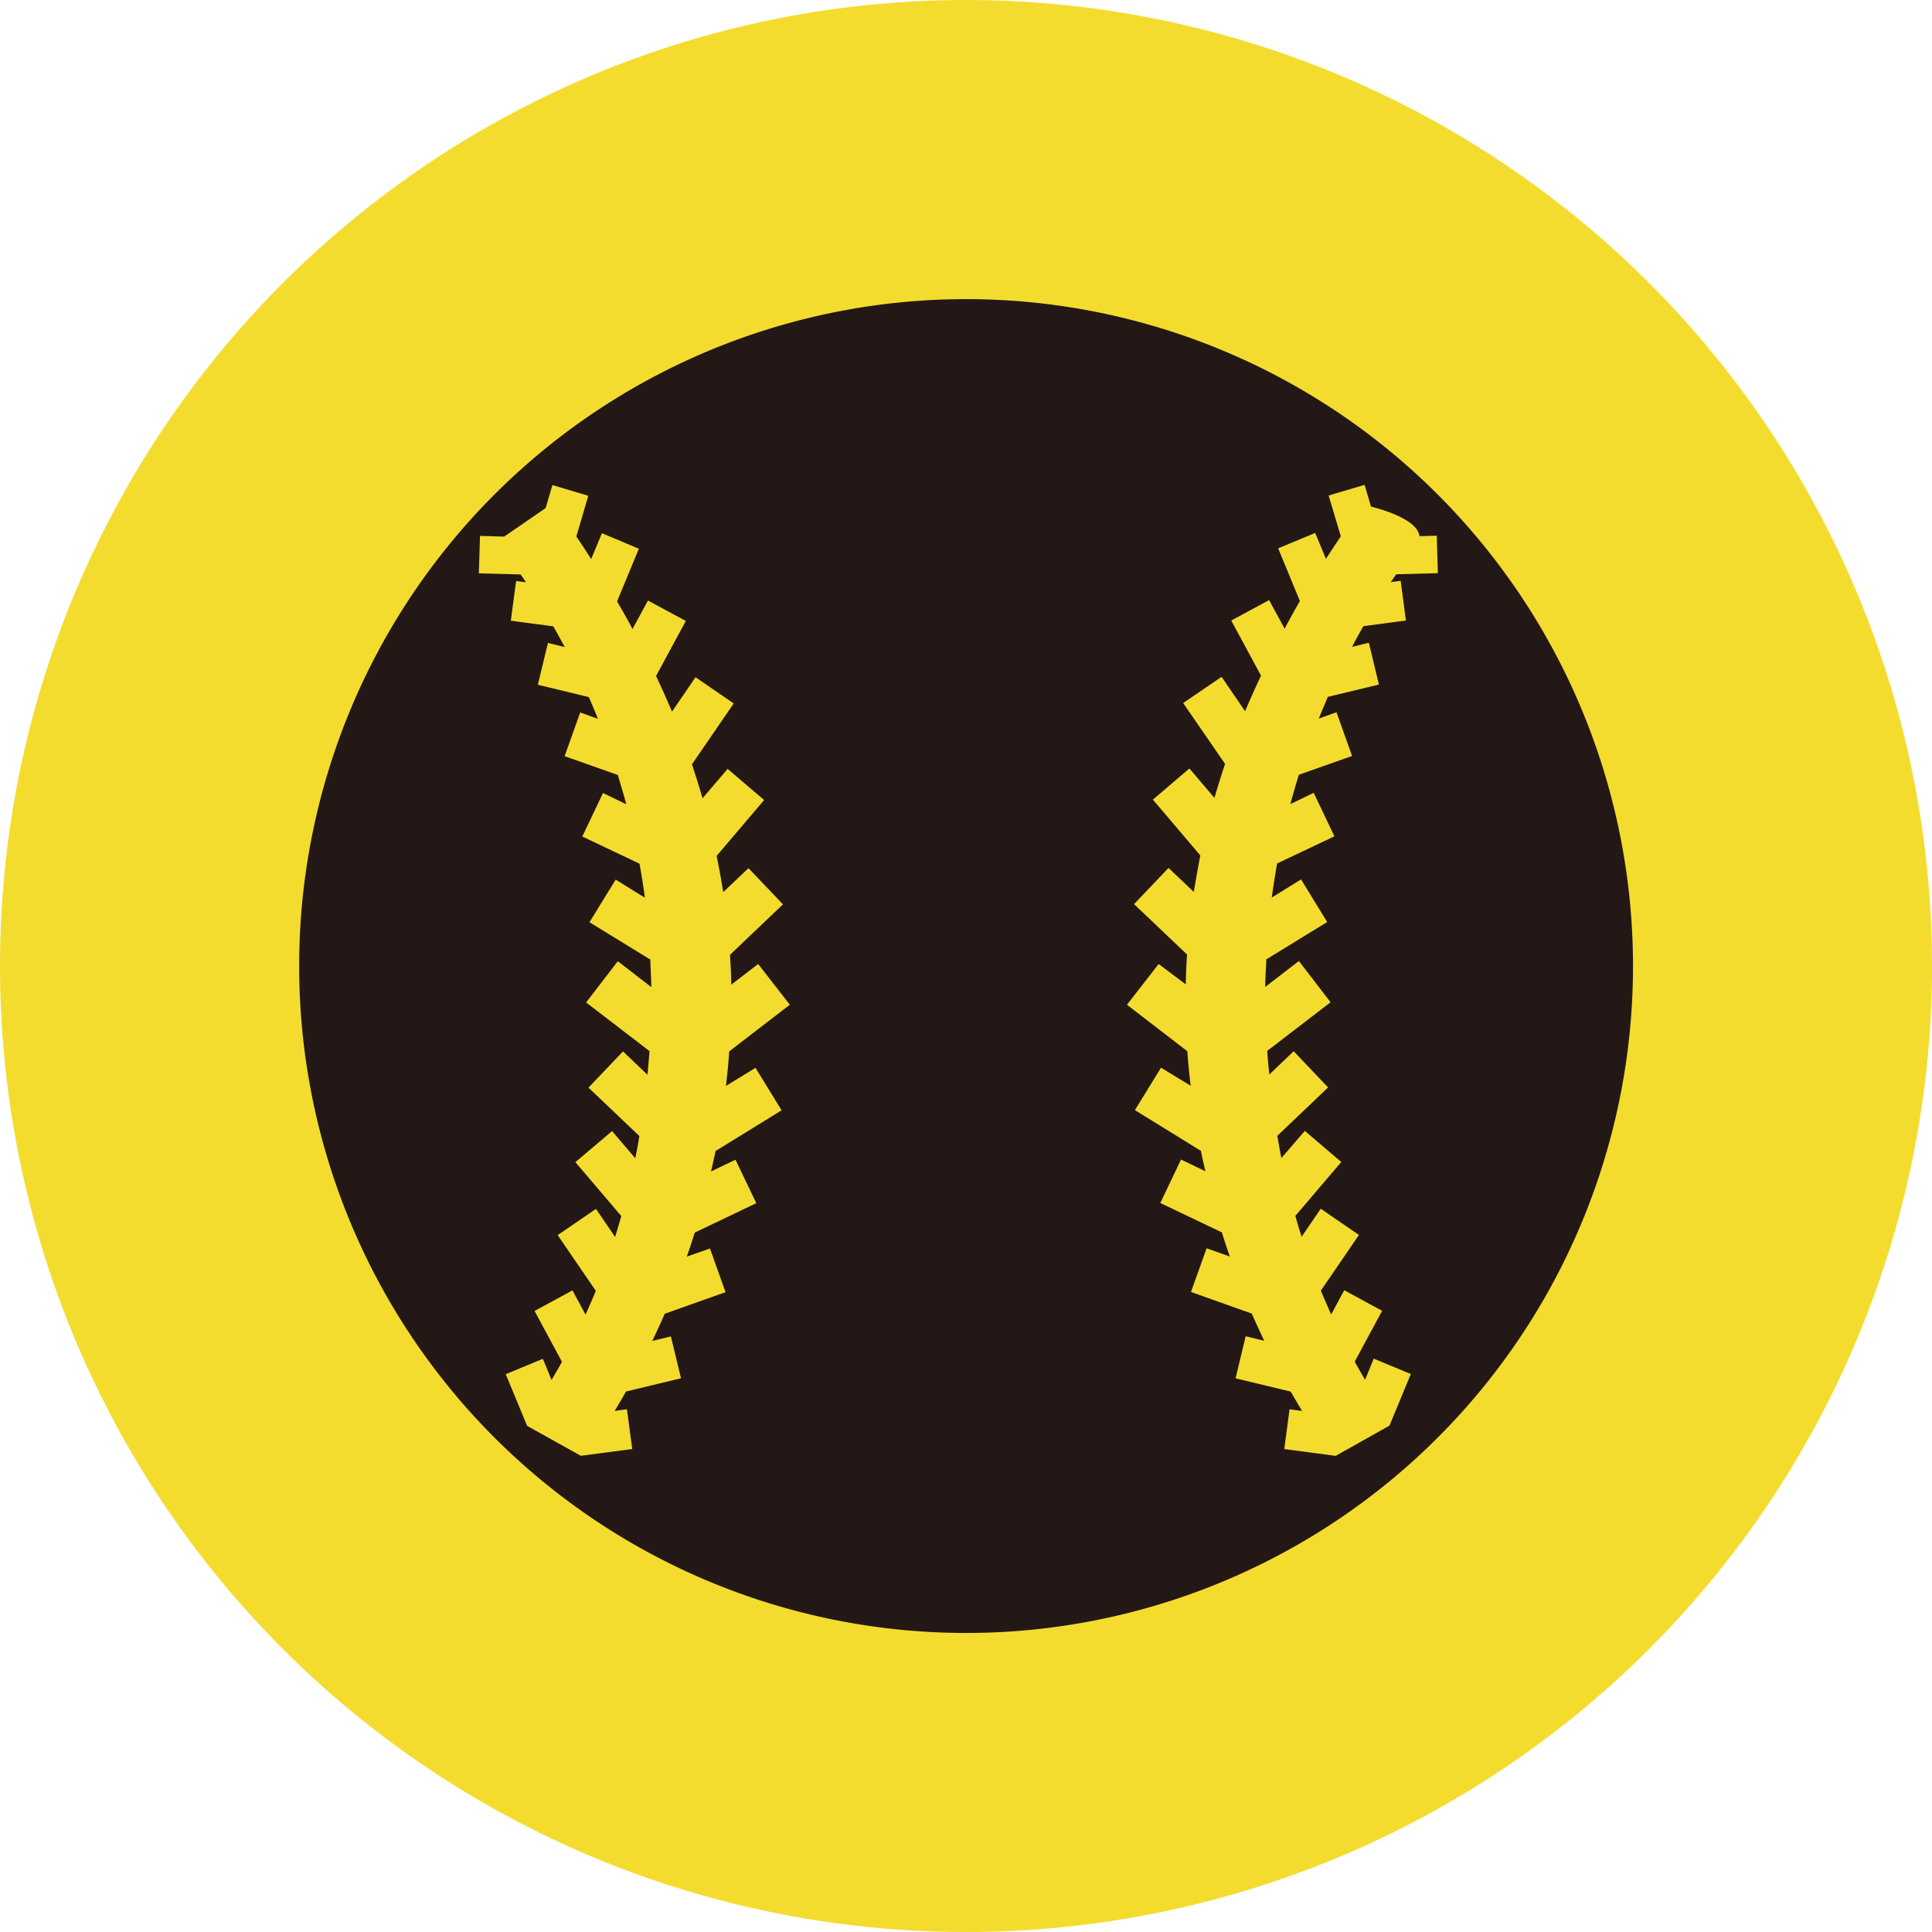 <svg xmlns="http://www.w3.org/2000/svg" xmlns:xlink="http://www.w3.org/1999/xlink" width="42.686" height="42.686" viewBox="0 0 42.686 42.686">
  <defs>
    <clipPath id="clip-path">
      <rect id="Rectangle_193" data-name="Rectangle 193" width="42.686" height="42.686" fill="none"/>
    </clipPath>
  </defs>
  <g id="Group_860" data-name="Group 860" transform="translate(0 0)">
    <g id="Group_859" data-name="Group 859" transform="translate(0 0)" clip-path="url(#clip-path)">
      <path id="Path_1111" data-name="Path 1111" d="M42.686,21.343A21.343,21.343,0,1,1,21.343,0,21.344,21.344,0,0,1,42.686,21.343" transform="translate(0 0)" fill="#f4dc2e"/>
      <path id="Path_1112" data-name="Path 1112" d="M23.043,37.78A14.735,14.735,0,1,1,37.781,23.043,14.734,14.734,0,0,1,23.043,37.78M33.062,13.547a.455.455,0,0,0-.015-.064c-.11-.313-.756-.513-1.055-.59l-.142-.479-.794.235.269.9c-.1.153-.217.325-.328.5l-.238-.573-.818.34.48,1.164c-.119.21-.233.411-.337.611l-.343-.631-.837.451.658,1.217c-.136.289-.249.545-.352.786l-.519-.759-.849.579.926,1.345c-.087.259-.164.506-.235.75l-.553-.649-.807.688,1.048,1.233c-.056.283-.1.55-.144.806l-.558-.53-.762.8,1.171,1.113c-.017.238-.023.456-.029.659L27.3,23l-.7.9,1.334,1.027c.019.265.045.522.074.763l-.655-.4-.577.938,1.458.9c.03.15.064.3.1.451l-.539-.259-.458.96,1.361.65c.052.17.109.345.175.532l-.513-.181-.345.965,1.344.478c.084.193.175.392.274.6l-.41-.1L29,32.154l1.218.293c.083.145.167.288.252.428l-.278-.037-.116.879,1.136.15L32.4,33.2l.472-1.141-.819-.34-.191.466c-.084-.139-.157-.268-.229-.4l.605-1.123-.837-.455-.289.536c-.084-.188-.157-.359-.228-.526l.842-1.231-.844-.579-.423.619c-.052-.159-.095-.309-.138-.461l1.015-1.191-.806-.687-.518.6c-.033-.161-.061-.328-.09-.49l1.122-1.07-.76-.8-.539.515c-.019-.185-.035-.357-.046-.522l1.4-1.075-.7-.911-.743.572c0-.19.014-.383.022-.563l0-.045,1.346-.825-.577-.942-.647.4c.032-.238.072-.491.117-.752l1.267-.6-.458-.961-.516.249c.055-.205.117-.418.188-.648l1.176-.415-.344-.966-.392.14c.062-.154.13-.312.2-.48l1.129-.272-.222-.924-.371.091c.076-.146.159-.3.251-.457l.938-.125-.115-.877-.219.028c.037-.055.079-.112.121-.173l.919-.024-.024-.828ZM19.152,23.9l-.7-.9-.594.456c0-.212-.015-.427-.028-.659L19,21.682l-.762-.8-.558.53c-.039-.251-.088-.519-.146-.8l1.05-1.235-.807-.688-.553.649c-.071-.244-.15-.492-.235-.75l.923-1.345-.844-.579-.519.759c-.106-.246-.221-.506-.353-.786l.658-1.217-.837-.451-.342.631c-.1-.2-.219-.4-.34-.611l.481-1.164L15,13.481l-.238.573c-.1-.162-.209-.324-.327-.5l.264-.9-.793-.235-.15.508-.916.63-.534-.016-.025.828.922.024c.045.063.082.12.121.173l-.22-.028-.117.877.938.125c.091.156.174.31.253.457l-.371-.091-.222.924,1.125.272c.074.168.14.325.2.48l-.39-.14-.344.966,1.175.415c.055.186.123.41.188.648l-.515-.249-.458.961,1.264.6c.049.262.088.514.119.752l-.645-.4-.579.942,1.345.825,0,.045c.008.185.018.373.021.563l-.74-.572-.7.911,1.4,1.075c-.013.182-.029.358-.045.522l-.54-.515-.763.8,1.125,1.07c-.025.157-.055.317-.091.49l-.513-.6-.81.687,1.014,1.191c-.041.146-.088.3-.136.461l-.424-.619-.845.579.842,1.231c-.068.168-.144.339-.227.526l-.289-.536-.837.455.605,1.123c-.072.132-.151.266-.23.4l-.192-.466-.82.34.472,1.141,1.188.662,1.135-.15-.118-.879-.271.037c.083-.138.169-.283.251-.428l1.215-.293-.223-.925-.411.1c.1-.212.192-.41.274-.6l1.344-.478-.344-.965-.512.181c.065-.187.123-.361.177-.532l1.359-.65-.46-.96-.54.259c.035-.152.068-.3.1-.451l1.459-.9-.577-.938-.653.4c.029-.242.055-.5.072-.763Z" transform="translate(-1.701 -1.701)" fill="#231815"/>
    </g>
  </g>
</svg>
